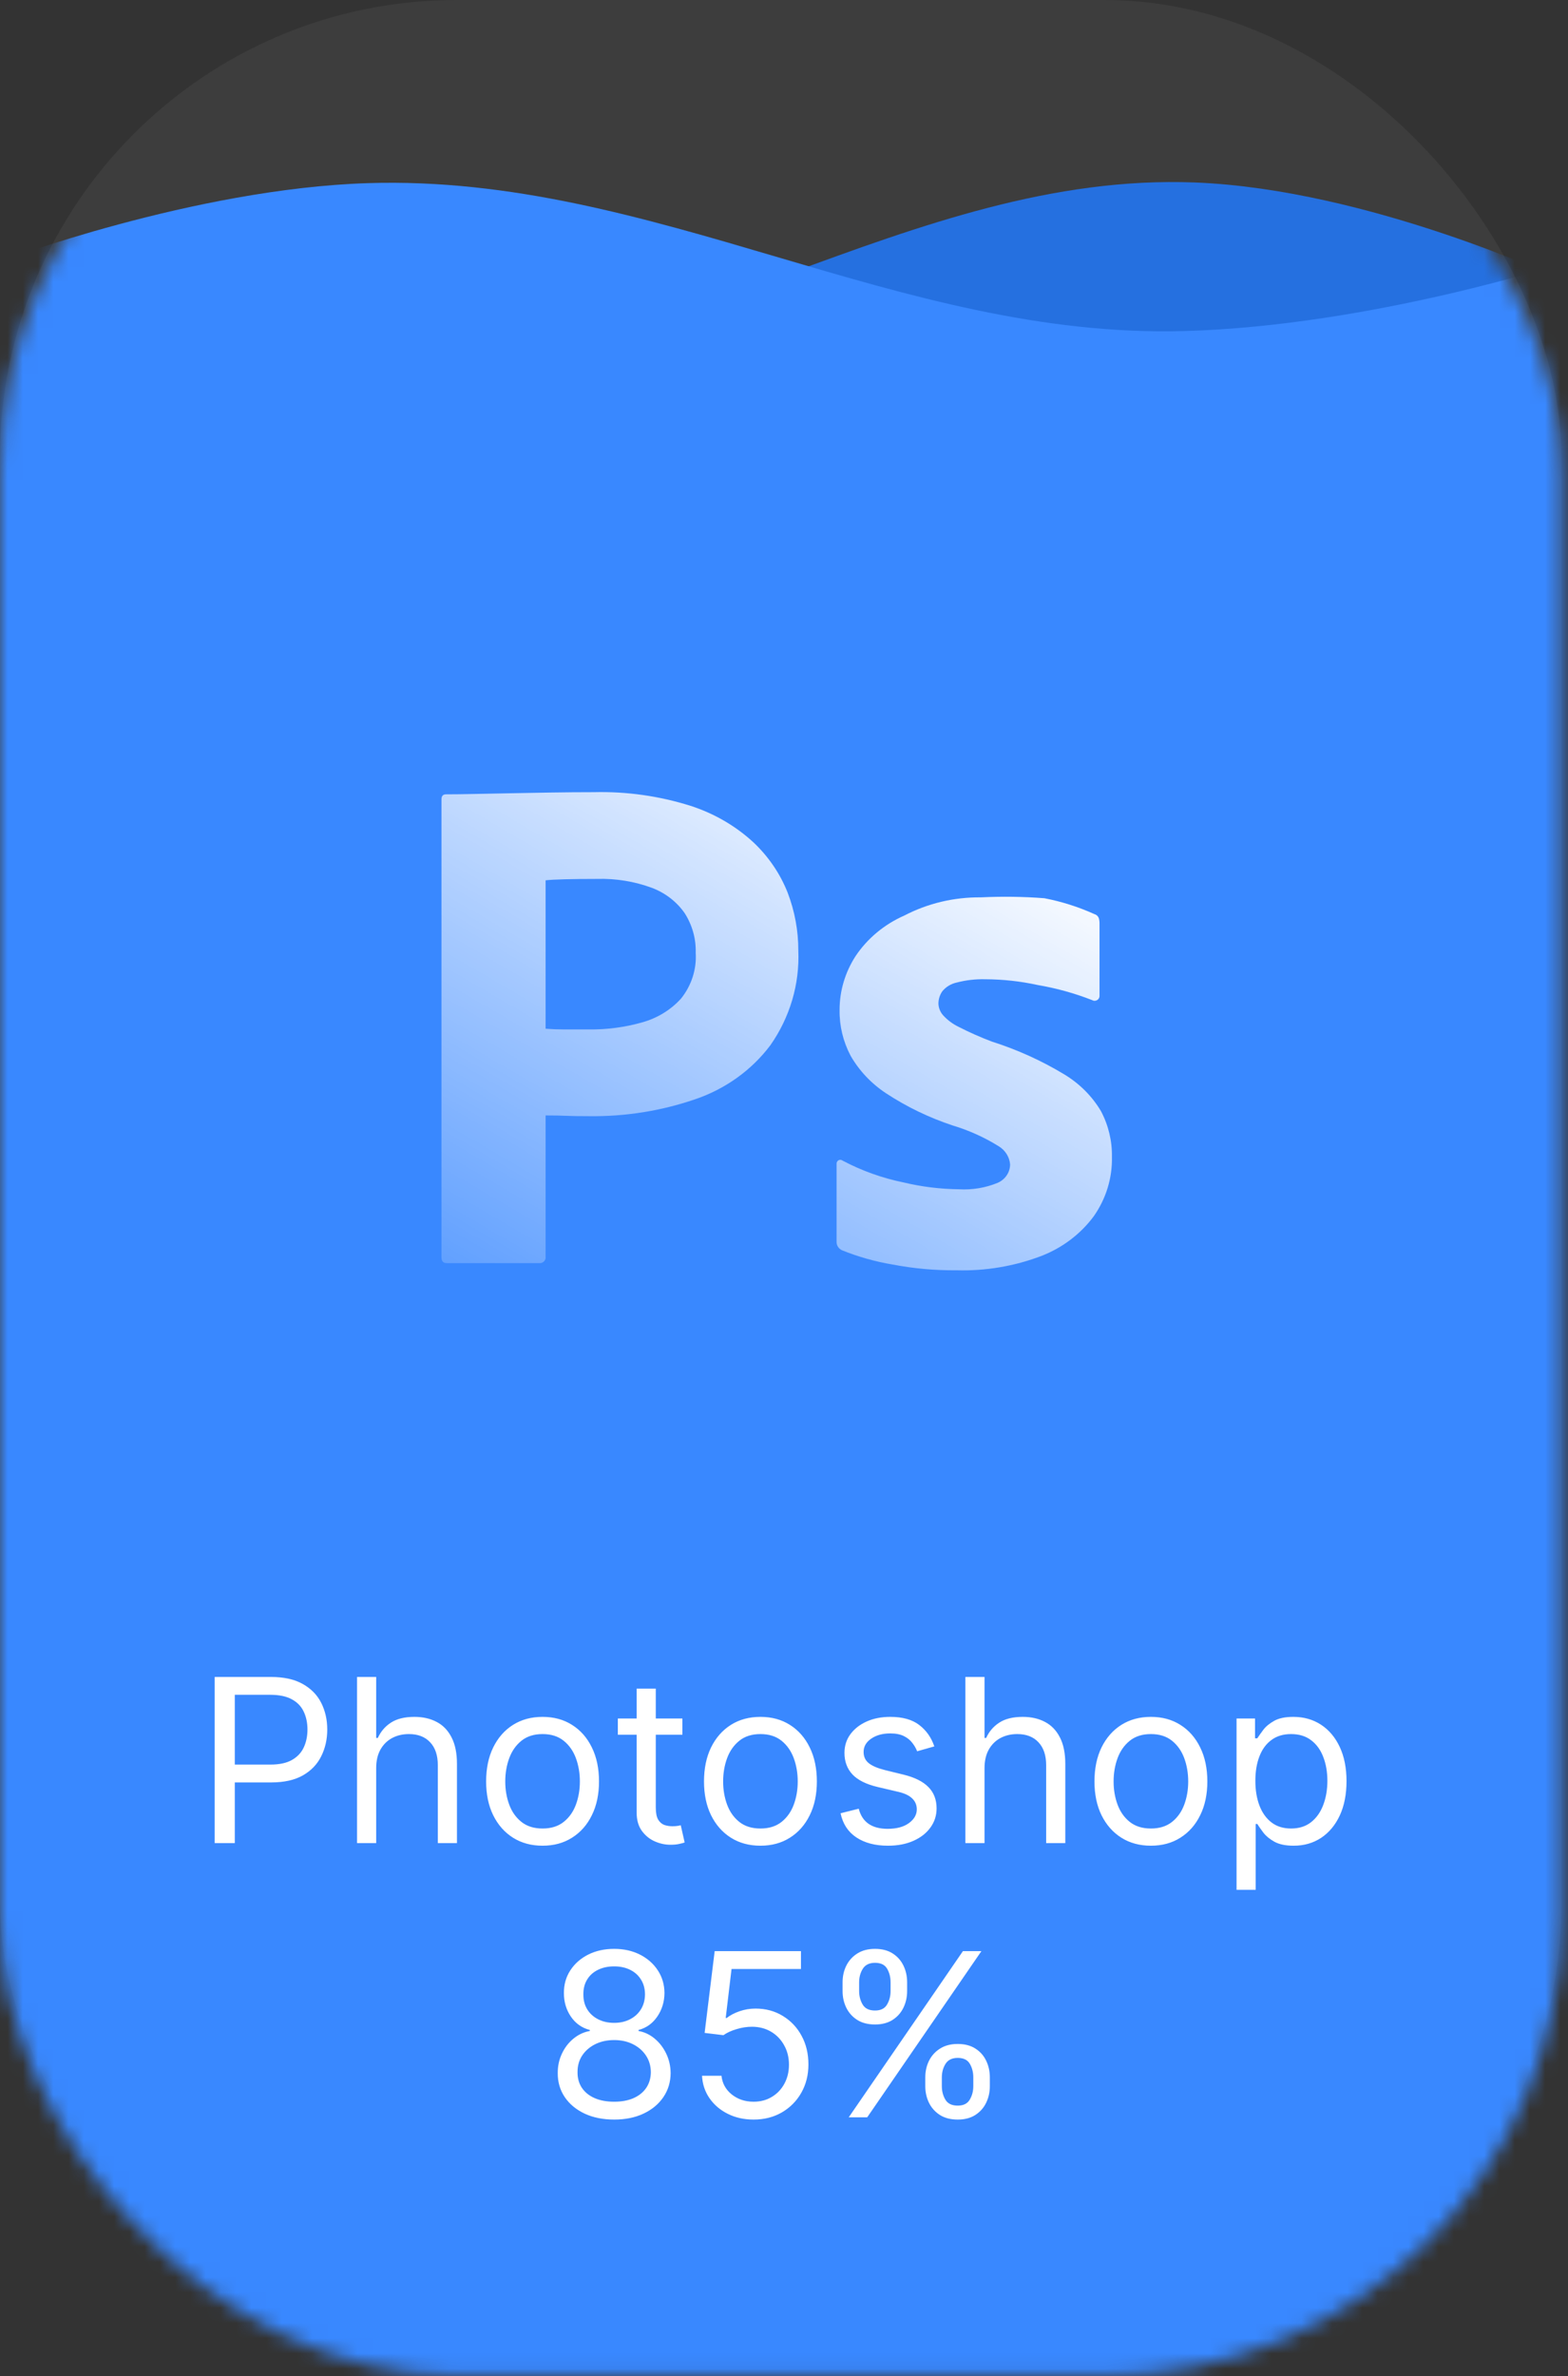 <svg width="103" height="156" viewBox="0 0 103 156" fill="none" xmlns="http://www.w3.org/2000/svg">
<rect x="0" y="0" width="103" height="156" fill="#333333" stroke="none"/>
<rect width="102.573" height="154.907" rx="30" fill="white" fill-opacity="0.05"/>
<mask id="mask0_3_663" style="mask-type:alpha" maskUnits="userSpaceOnUse" x="0" y="1" width="103" height="155">
<rect y="1.047" width="102.573" height="154.907" rx="30" fill="white"/>
</mask>
<g mask="url(#mask0_3_663)">
<path d="M78.5 11.98C89.923 12.428 102.573 18.36 102.573 18.36V40.021V143.337H4.57764e-05V40.021V18.36C4.57764e-05 18.36 12.785 23.594 25.12 24.017C43.82 24.657 59.803 11.247 78.5 11.98Z" fill="#2570E0"/>
<path d="M24.174 12.023C12.703 12.385 0 17.171 0 17.171V34.646V156H103V34.646V17.171C103 17.171 90.162 21.394 77.775 21.734C58.997 22.251 42.948 11.432 24.174 12.023Z" fill="#3988FF"/>
</g>
<path d="M29 82.547V52.477C29 52.257 29.099 52.147 29.298 52.147C29.825 52.147 30.453 52.139 31.18 52.123C31.907 52.108 32.692 52.092 33.535 52.077C34.377 52.061 35.269 52.045 36.211 52.029C37.152 52.014 38.086 52.006 39.01 52.006C41.163 51.953 43.309 52.256 45.353 52.9C46.903 53.398 48.317 54.218 49.492 55.3C50.487 56.238 51.256 57.37 51.746 58.618C52.209 59.832 52.444 61.114 52.44 62.406C52.533 64.608 51.891 66.782 50.606 68.618C49.376 70.255 47.646 71.496 45.651 72.171C43.427 72.931 41.077 73.306 38.713 73.277C37.986 73.277 37.474 73.269 37.177 73.253C36.88 73.237 36.434 73.23 35.839 73.229V82.5C35.848 82.558 35.842 82.616 35.823 82.671C35.803 82.726 35.771 82.776 35.728 82.818C35.684 82.859 35.632 82.89 35.574 82.908C35.516 82.926 35.454 82.932 35.393 82.924H29.347C29.116 82.924 29 82.798 29 82.547ZM35.839 57.794V67.535C36.268 67.567 36.664 67.582 37.028 67.582H38.663C39.862 67.599 41.058 67.44 42.206 67.112C43.188 66.835 44.066 66.296 44.734 65.559C45.426 64.697 45.769 63.628 45.7 62.547C45.727 61.637 45.477 60.739 44.982 59.959C44.461 59.205 43.708 58.622 42.826 58.288C41.674 57.863 40.444 57.663 39.209 57.7C38.416 57.7 37.714 57.708 37.103 57.724C36.491 57.74 36.069 57.763 35.839 57.794Z" fill="url(#paint0_linear_3_663)"/>
<path d="M71.73 65.653C70.58 65.204 69.384 64.873 68.16 64.665C67.03 64.418 65.875 64.292 64.716 64.288C64.089 64.272 63.463 64.343 62.858 64.5C62.472 64.581 62.13 64.79 61.891 65.088C61.73 65.327 61.644 65.605 61.644 65.888C61.653 66.163 61.757 66.428 61.941 66.641C62.23 66.963 62.584 67.227 62.982 67.418C63.688 67.779 64.416 68.101 65.162 68.382C66.825 68.911 68.414 69.63 69.894 70.523C70.903 71.128 71.737 71.961 72.322 72.947C72.815 73.881 73.061 74.914 73.041 75.959C73.071 77.338 72.656 78.692 71.852 79.841C70.991 81.007 69.796 81.914 68.408 82.453C66.637 83.127 64.74 83.448 62.833 83.394C61.427 83.408 60.023 83.281 58.645 83.018C57.496 82.826 56.373 82.51 55.3 82.076C55.191 82.023 55.101 81.942 55.04 81.842C54.978 81.742 54.948 81.627 54.953 81.512V76.429C54.947 76.38 54.956 76.329 54.977 76.284C54.999 76.238 55.034 76.199 55.077 76.171C55.12 76.148 55.169 76.138 55.217 76.142C55.266 76.146 55.312 76.164 55.349 76.194C56.605 76.859 57.958 77.343 59.364 77.629C60.548 77.911 61.762 78.061 62.982 78.076C63.856 78.128 64.73 77.983 65.534 77.653C65.78 77.546 65.988 77.373 66.133 77.156C66.278 76.939 66.354 76.687 66.351 76.43C66.33 76.192 66.252 75.963 66.123 75.759C65.995 75.555 65.818 75.382 65.608 75.253C64.671 74.669 63.653 74.21 62.585 73.888C61.029 73.374 59.554 72.662 58.199 71.771C57.23 71.131 56.433 70.285 55.87 69.3C55.383 68.373 55.136 67.348 55.151 66.312C55.148 65.067 55.509 63.845 56.192 62.782C56.971 61.612 58.09 60.681 59.414 60.1C60.95 59.302 62.677 58.893 64.428 58.911C65.821 58.842 67.217 58.862 68.607 58.969C69.738 59.188 70.837 59.536 71.879 60.006C71.947 60.024 72.008 60.057 72.06 60.102C72.111 60.147 72.151 60.203 72.176 60.265C72.21 60.38 72.226 60.498 72.226 60.617V65.371C72.229 65.426 72.217 65.481 72.191 65.531C72.165 65.58 72.126 65.622 72.077 65.653C72.025 65.684 71.965 65.701 71.904 65.701C71.842 65.701 71.782 65.684 71.73 65.653Z" fill="url(#paint1_linear_3_663)"/>
<path d="M14.103 121V110.091H17.789C18.645 110.091 19.345 110.245 19.888 110.554C20.435 110.86 20.84 111.273 21.102 111.795C21.365 112.317 21.497 112.9 21.497 113.543C21.497 114.185 21.365 114.77 21.102 115.295C20.843 115.821 20.442 116.24 19.899 116.552C19.355 116.861 18.659 117.016 17.811 117.016H15.169V115.844H17.768C18.354 115.844 18.825 115.743 19.18 115.54C19.535 115.338 19.792 115.064 19.952 114.72C20.115 114.372 20.197 113.979 20.197 113.543C20.197 113.106 20.115 112.715 19.952 112.371C19.792 112.026 19.533 111.756 19.174 111.561C18.816 111.362 18.34 111.263 17.747 111.263H15.424V121H14.103ZM24.711 116.078V121H23.454V110.091H24.711V114.097H24.818C25.01 113.674 25.297 113.338 25.681 113.09C26.068 112.838 26.583 112.712 27.226 112.712C27.783 112.712 28.271 112.824 28.69 113.047C29.11 113.267 29.434 113.607 29.665 114.065C29.9 114.519 30.017 115.098 30.017 115.801V121H28.76V115.886C28.76 115.237 28.591 114.734 28.254 114.379C27.92 114.02 27.456 113.841 26.863 113.841C26.451 113.841 26.082 113.928 25.755 114.102C25.432 114.276 25.177 114.53 24.988 114.864C24.804 115.197 24.711 115.602 24.711 116.078ZM35.64 121.17C34.902 121.17 34.254 120.995 33.696 120.643C33.142 120.292 32.709 119.8 32.397 119.168C32.087 118.536 31.933 117.797 31.933 116.952C31.933 116.099 32.087 115.355 32.397 114.72C32.709 114.084 33.142 113.591 33.696 113.239C34.254 112.887 34.902 112.712 35.64 112.712C36.379 112.712 37.025 112.887 37.579 113.239C38.137 113.591 38.57 114.084 38.879 114.72C39.192 115.355 39.348 116.099 39.348 116.952C39.348 117.797 39.192 118.536 38.879 119.168C38.57 119.8 38.137 120.292 37.579 120.643C37.025 120.995 36.379 121.17 35.64 121.17ZM35.64 120.041C36.202 120.041 36.663 119.897 37.025 119.61C37.388 119.322 37.656 118.944 37.83 118.475C38.004 118.006 38.091 117.499 38.091 116.952C38.091 116.405 38.004 115.895 37.83 115.423C37.656 114.951 37.388 114.569 37.025 114.278C36.663 113.987 36.202 113.841 35.64 113.841C35.079 113.841 34.618 113.987 34.255 114.278C33.893 114.569 33.625 114.951 33.451 115.423C33.277 115.895 33.19 116.405 33.19 116.952C33.19 117.499 33.277 118.006 33.451 118.475C33.625 118.944 33.893 119.322 34.255 119.61C34.618 119.897 35.079 120.041 35.64 120.041ZM44.825 112.818V113.884H40.585V112.818H44.825ZM41.821 110.858H43.078V118.656C43.078 119.011 43.129 119.278 43.232 119.455C43.339 119.629 43.474 119.746 43.637 119.807C43.804 119.864 43.98 119.892 44.164 119.892C44.303 119.892 44.417 119.885 44.505 119.871C44.594 119.853 44.665 119.839 44.718 119.828L44.974 120.957C44.889 120.989 44.77 121.021 44.617 121.053C44.465 121.089 44.271 121.107 44.037 121.107C43.682 121.107 43.334 121.03 42.993 120.877C42.655 120.725 42.375 120.492 42.151 120.18C41.931 119.867 41.821 119.473 41.821 118.997V110.858ZM49.952 121.17C49.213 121.17 48.565 120.995 48.008 120.643C47.454 120.292 47.02 119.8 46.708 119.168C46.399 118.536 46.245 117.797 46.245 116.952C46.245 116.099 46.399 115.355 46.708 114.72C47.02 114.084 47.454 113.591 48.008 113.239C48.565 112.887 49.213 112.712 49.952 112.712C50.691 112.712 51.337 112.887 51.891 113.239C52.448 113.591 52.882 114.084 53.191 114.72C53.503 115.355 53.659 116.099 53.659 116.952C53.659 117.797 53.503 118.536 53.191 119.168C52.882 119.8 52.448 120.292 51.891 120.643C51.337 120.995 50.691 121.17 49.952 121.17ZM49.952 120.041C50.513 120.041 50.975 119.897 51.337 119.61C51.699 119.322 51.967 118.944 52.141 118.475C52.315 118.006 52.402 117.499 52.402 116.952C52.402 116.405 52.315 115.895 52.141 115.423C51.967 114.951 51.699 114.569 51.337 114.278C50.975 113.987 50.513 113.841 49.952 113.841C49.391 113.841 48.929 113.987 48.567 114.278C48.205 114.569 47.937 114.951 47.763 115.423C47.589 115.895 47.502 116.405 47.502 116.952C47.502 117.499 47.589 118.006 47.763 118.475C47.937 118.944 48.205 119.322 48.567 119.61C48.929 119.897 49.391 120.041 49.952 120.041ZM61.374 114.651L60.245 114.97C60.173 114.782 60.069 114.599 59.93 114.422C59.795 114.24 59.611 114.091 59.376 113.974C59.142 113.857 58.842 113.798 58.476 113.798C57.975 113.798 57.558 113.914 57.224 114.145C56.894 114.372 56.729 114.661 56.729 115.013C56.729 115.325 56.843 115.572 57.07 115.753C57.297 115.934 57.652 116.085 58.135 116.206L59.35 116.504C60.081 116.682 60.626 116.953 60.985 117.319C61.344 117.681 61.523 118.148 61.523 118.72C61.523 119.189 61.388 119.608 61.118 119.977C60.852 120.347 60.479 120.638 59.999 120.851C59.52 121.064 58.962 121.17 58.327 121.17C57.492 121.17 56.802 120.989 56.255 120.627C55.708 120.265 55.362 119.736 55.216 119.04L56.409 118.741C56.523 119.182 56.738 119.512 57.054 119.732C57.373 119.952 57.791 120.062 58.306 120.062C58.892 120.062 59.357 119.938 59.701 119.69C60.049 119.437 60.223 119.136 60.223 118.784C60.223 118.5 60.124 118.262 59.925 118.07C59.726 117.875 59.421 117.729 59.009 117.634L57.645 117.314C56.896 117.136 56.345 116.861 55.994 116.488C55.646 116.112 55.472 115.641 55.472 115.077C55.472 114.615 55.601 114.207 55.861 113.852C56.123 113.496 56.48 113.218 56.931 113.015C57.386 112.813 57.901 112.712 58.476 112.712C59.286 112.712 59.921 112.889 60.383 113.244C60.848 113.599 61.178 114.068 61.374 114.651ZM64.672 116.078V121H63.415V110.091H64.672V114.097H64.779C64.971 113.674 65.258 113.338 65.642 113.09C66.029 112.838 66.544 112.712 67.186 112.712C67.744 112.712 68.232 112.824 68.651 113.047C69.07 113.267 69.395 113.607 69.626 114.065C69.861 114.519 69.978 115.098 69.978 115.801V121H68.721V115.886C68.721 115.237 68.552 114.734 68.215 114.379C67.881 114.02 67.417 113.841 66.824 113.841C66.412 113.841 66.043 113.928 65.716 114.102C65.393 114.276 65.138 114.53 64.949 114.864C64.765 115.197 64.672 115.602 64.672 116.078ZM75.601 121.17C74.863 121.17 74.215 120.995 73.657 120.643C73.103 120.292 72.67 119.8 72.357 119.168C72.049 118.536 71.894 117.797 71.894 116.952C71.894 116.099 72.049 115.355 72.357 114.72C72.67 114.084 73.103 113.591 73.657 113.239C74.215 112.887 74.863 112.712 75.601 112.712C76.34 112.712 76.986 112.887 77.54 113.239C78.098 113.591 78.531 114.084 78.84 114.72C79.153 115.355 79.309 116.099 79.309 116.952C79.309 117.797 79.153 118.536 78.84 119.168C78.531 119.8 78.098 120.292 77.54 120.643C76.986 120.995 76.34 121.17 75.601 121.17ZM75.601 120.041C76.162 120.041 76.624 119.897 76.986 119.61C77.349 119.322 77.617 118.944 77.791 118.475C77.965 118.006 78.052 117.499 78.052 116.952C78.052 116.405 77.965 115.895 77.791 115.423C77.617 114.951 77.349 114.569 76.986 114.278C76.624 113.987 76.162 113.841 75.601 113.841C75.04 113.841 74.579 113.987 74.216 114.278C73.854 114.569 73.586 114.951 73.412 115.423C73.238 115.895 73.151 116.405 73.151 116.952C73.151 117.499 73.238 118.006 73.412 118.475C73.586 118.944 73.854 119.322 74.216 119.61C74.579 119.897 75.04 120.041 75.601 120.041ZM81.228 124.068V112.818H82.442V114.118H82.591C82.684 113.976 82.811 113.795 82.975 113.575C83.142 113.351 83.38 113.152 83.689 112.978C84.001 112.8 84.424 112.712 84.956 112.712C85.645 112.712 86.253 112.884 86.778 113.228C87.304 113.573 87.714 114.061 88.009 114.693C88.303 115.325 88.451 116.071 88.451 116.93C88.451 117.797 88.303 118.548 88.009 119.184C87.714 119.816 87.305 120.306 86.784 120.654C86.261 120.998 85.659 121.17 84.978 121.17C84.452 121.17 84.031 121.083 83.715 120.909C83.399 120.732 83.156 120.531 82.986 120.308C82.815 120.08 82.684 119.892 82.591 119.743H82.485V124.068H81.228ZM82.463 116.909C82.463 117.527 82.554 118.072 82.735 118.544C82.916 119.013 83.181 119.381 83.529 119.647C83.877 119.91 84.303 120.041 84.807 120.041C85.333 120.041 85.771 119.903 86.123 119.626C86.478 119.345 86.744 118.969 86.922 118.496C87.103 118.021 87.194 117.491 87.194 116.909C87.194 116.334 87.105 115.815 86.927 115.354C86.753 114.888 86.489 114.521 86.134 114.251C85.782 113.978 85.34 113.841 84.807 113.841C84.296 113.841 83.866 113.971 83.518 114.23C83.17 114.485 82.907 114.844 82.73 115.306C82.552 115.764 82.463 116.298 82.463 116.909ZM40.345 139.149C39.614 139.149 38.967 139.02 38.406 138.76C37.849 138.498 37.414 138.137 37.101 137.679C36.789 137.217 36.634 136.692 36.638 136.102C36.634 135.641 36.725 135.214 36.91 134.824C37.094 134.43 37.346 134.101 37.666 133.838C37.989 133.572 38.349 133.403 38.747 133.332V133.268C38.225 133.134 37.81 132.841 37.501 132.39C37.192 131.935 37.039 131.418 37.043 130.839C37.039 130.286 37.179 129.79 37.464 129.353C37.748 128.917 38.138 128.572 38.635 128.32C39.136 128.068 39.706 127.942 40.345 127.942C40.977 127.942 41.542 128.068 42.039 128.32C42.536 128.572 42.927 128.917 43.211 129.353C43.499 129.79 43.644 130.286 43.648 130.839C43.644 131.418 43.486 131.935 43.174 132.39C42.865 132.841 42.455 133.134 41.943 133.268V133.332C42.337 133.403 42.693 133.572 43.009 133.838C43.325 134.101 43.577 134.43 43.765 134.824C43.953 135.214 44.049 135.641 44.053 136.102C44.049 136.692 43.889 137.217 43.573 137.679C43.261 138.137 42.826 138.498 42.268 138.76C41.714 139.02 41.073 139.149 40.345 139.149ZM40.345 137.977C40.839 137.977 41.265 137.897 41.624 137.738C41.982 137.578 42.259 137.352 42.455 137.061C42.65 136.77 42.749 136.429 42.753 136.038C42.749 135.626 42.643 135.262 42.433 134.946C42.224 134.63 41.938 134.382 41.576 134.201C41.217 134.02 40.807 133.929 40.345 133.929C39.88 133.929 39.465 134.02 39.099 134.201C38.737 134.382 38.451 134.63 38.241 134.946C38.035 135.262 37.934 135.626 37.938 136.038C37.934 136.429 38.028 136.77 38.22 137.061C38.415 137.352 38.694 137.578 39.056 137.738C39.418 137.897 39.848 137.977 40.345 137.977ZM40.345 132.8C40.736 132.8 41.082 132.722 41.384 132.565C41.689 132.409 41.929 132.191 42.103 131.91C42.277 131.63 42.366 131.301 42.369 130.925C42.366 130.555 42.279 130.234 42.108 129.961C41.938 129.684 41.702 129.471 41.4 129.321C41.098 129.169 40.746 129.092 40.345 129.092C39.937 129.092 39.58 129.169 39.275 129.321C38.969 129.471 38.733 129.684 38.566 129.961C38.399 130.234 38.318 130.555 38.321 130.925C38.318 131.301 38.401 131.63 38.572 131.91C38.745 132.191 38.985 132.409 39.291 132.565C39.596 132.722 39.947 132.8 40.345 132.8ZM49.503 139.149C48.878 139.149 48.315 139.025 47.815 138.776C47.314 138.528 46.913 138.187 46.611 137.754C46.309 137.32 46.144 136.827 46.115 136.273H47.394C47.444 136.766 47.667 137.175 48.065 137.498C48.466 137.817 48.946 137.977 49.503 137.977C49.951 137.977 50.348 137.873 50.696 137.663C51.048 137.453 51.323 137.166 51.522 136.8C51.724 136.431 51.826 136.013 51.826 135.548C51.826 135.072 51.721 134.648 51.511 134.275C51.305 133.899 51.021 133.602 50.659 133.386C50.297 133.169 49.883 133.059 49.418 133.055C49.084 133.052 48.742 133.103 48.39 133.21C48.038 133.313 47.749 133.446 47.522 133.609L46.286 133.46L46.946 128.091H52.614V129.263H48.054L47.671 132.48H47.735C47.959 132.303 48.239 132.155 48.576 132.038C48.914 131.921 49.265 131.862 49.631 131.862C50.299 131.862 50.894 132.022 51.416 132.342C51.941 132.658 52.353 133.091 52.651 133.641C52.953 134.192 53.104 134.82 53.104 135.527C53.104 136.223 52.948 136.844 52.635 137.391C52.326 137.935 51.9 138.364 51.357 138.68C50.814 138.993 50.196 139.149 49.503 139.149ZM60.781 136.955V136.379C60.781 135.982 60.863 135.618 61.026 135.287C61.193 134.953 61.435 134.687 61.751 134.488C62.07 134.286 62.457 134.185 62.912 134.185C63.373 134.185 63.761 134.286 64.073 134.488C64.386 134.687 64.622 134.953 64.781 135.287C64.941 135.618 65.021 135.982 65.021 136.379V136.955C65.021 137.352 64.939 137.718 64.776 138.052C64.616 138.382 64.379 138.648 64.062 138.851C63.75 139.05 63.366 139.149 62.912 139.149C62.45 139.149 62.061 139.05 61.745 138.851C61.429 138.648 61.19 138.382 61.026 138.052C60.863 137.718 60.781 137.352 60.781 136.955ZM61.868 136.379V136.955C61.868 137.285 61.946 137.581 62.102 137.844C62.258 138.103 62.528 138.233 62.912 138.233C63.285 138.233 63.547 138.103 63.7 137.844C63.856 137.581 63.935 137.285 63.935 136.955V136.379C63.935 136.049 63.86 135.754 63.711 135.495C63.562 135.232 63.295 135.101 62.912 135.101C62.539 135.101 62.271 135.232 62.108 135.495C61.948 135.754 61.868 136.049 61.868 136.379ZM55.348 130.712V130.136C55.348 129.739 55.43 129.375 55.593 129.044C55.76 128.711 56.001 128.444 56.317 128.245C56.637 128.043 57.024 127.942 57.479 127.942C57.94 127.942 58.327 128.043 58.64 128.245C58.952 128.444 59.188 128.711 59.348 129.044C59.508 129.375 59.588 129.739 59.588 130.136V130.712C59.588 131.109 59.506 131.475 59.343 131.809C59.183 132.139 58.945 132.406 58.629 132.608C58.317 132.807 57.933 132.906 57.479 132.906C57.017 132.906 56.628 132.807 56.312 132.608C55.996 132.406 55.756 132.139 55.593 131.809C55.43 131.475 55.348 131.109 55.348 130.712ZM56.435 130.136V130.712C56.435 131.042 56.513 131.338 56.669 131.601C56.825 131.86 57.095 131.99 57.479 131.99C57.852 131.99 58.114 131.86 58.267 131.601C58.423 131.338 58.501 131.042 58.501 130.712V130.136C58.501 129.806 58.427 129.511 58.278 129.252C58.129 128.989 57.862 128.858 57.479 128.858C57.106 128.858 56.838 128.989 56.674 129.252C56.514 129.511 56.435 129.806 56.435 130.136ZM55.753 139L63.253 128.091H64.467L56.967 139H55.753Z" fill="white"/>
<defs>
<linearGradient id="paint0_linear_3_663" x1="71.049" y1="51.121" x2="46.514" y2="93.219" gradientUnits="userSpaceOnUse">
<stop offset="0.094" stop-color="white"/>
<stop offset="1" stop-color="white" stop-opacity="0.2"/>
</linearGradient>
<linearGradient id="paint1_linear_3_663" x1="71.049" y1="51.121" x2="46.514" y2="93.219" gradientUnits="userSpaceOnUse">
<stop offset="0.094" stop-color="white"/>
<stop offset="1" stop-color="white" stop-opacity="0.2"/>
</linearGradient>
</defs>
</svg>
